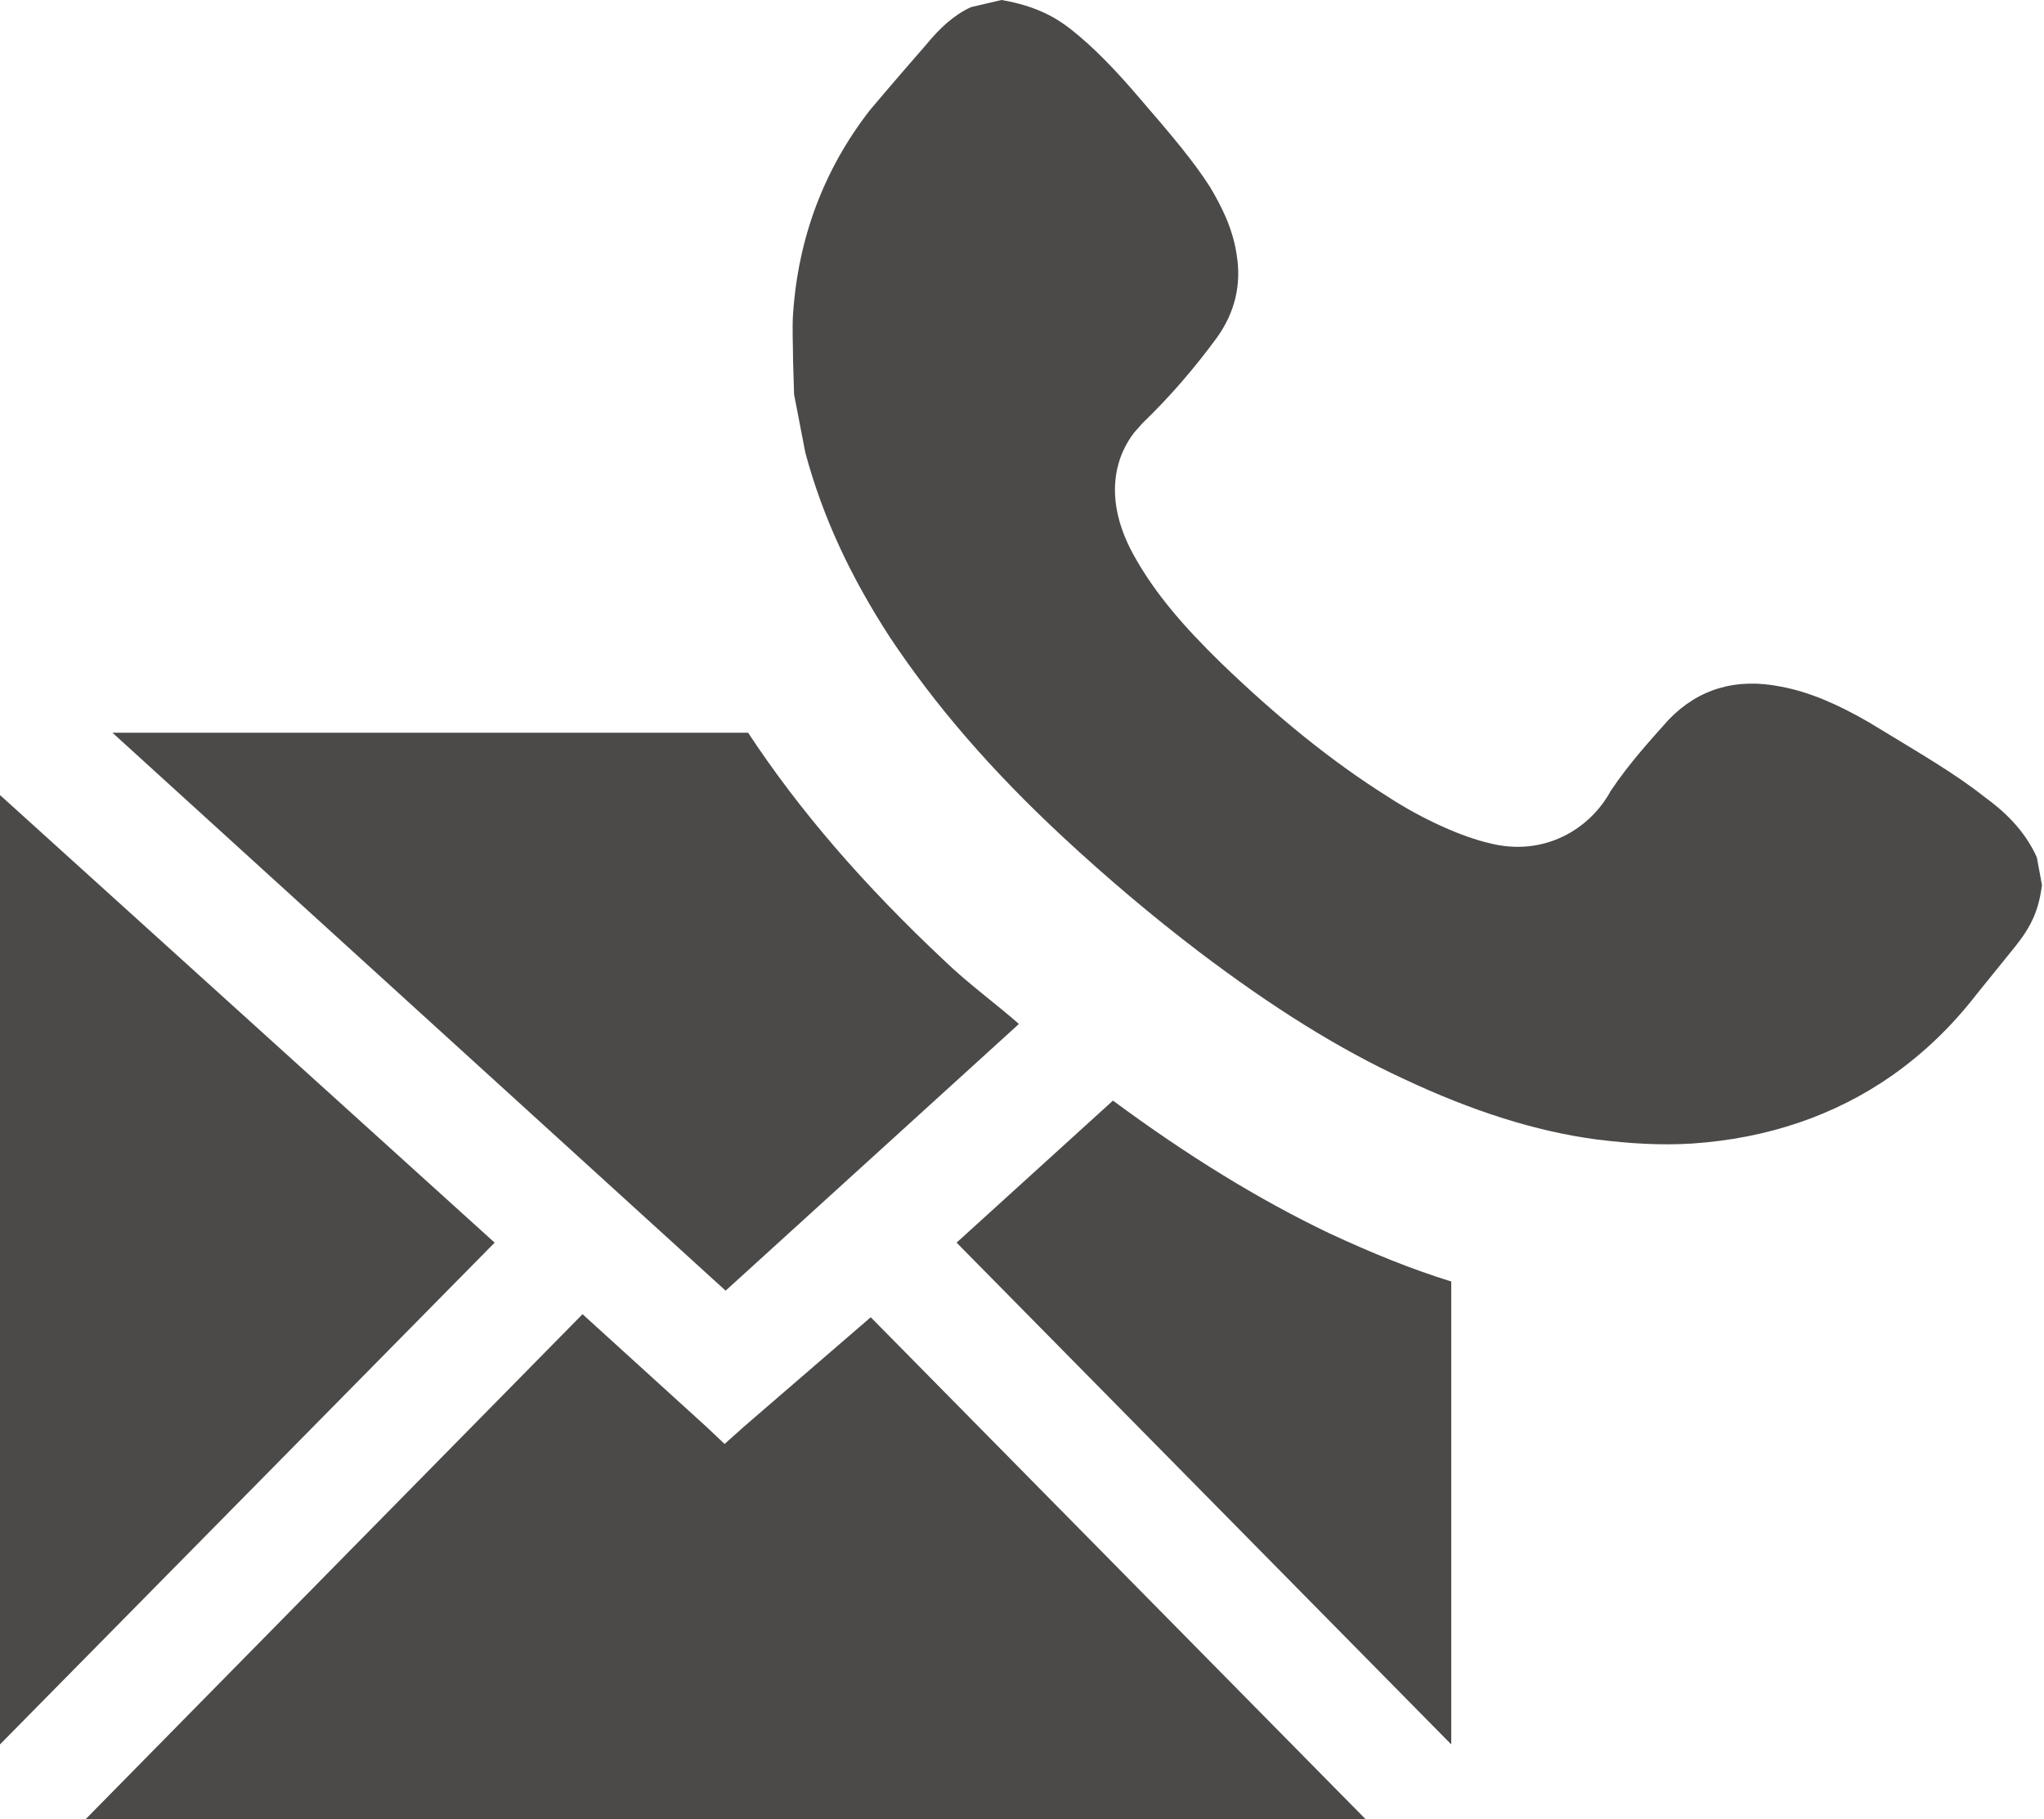 <svg xmlns="http://www.w3.org/2000/svg" viewBox="0 0 20 17.8">
<g id="icon" style="fill:#4c4a49;">
	<polygon points="0.82,17.82 13.38,17.82 8.52,12.89 7.28,13.96 7.09,14.13 6.91,13.96 5.7,12.86 "/>
	<polygon points="0,17.07 4.84,12.16 0,7.78 "/>
	<path d="M19.42,7.8c-0.29-0.23-0.62-0.42-1.13-0.73c-0.31-0.18-0.59-0.3-0.86-0.35c-0.44-0.09-0.81,0.02-1.1,0.32
	c-0.17,0.19-0.39,0.43-0.57,0.7c-0.2,0.37-0.65,0.65-1.19,0.51c-0.26-0.06-0.65-0.23-1-0.46c-0.54-0.34-1.07-0.77-1.62-1.3
	c-0.38-0.37-0.64-0.68-0.83-1.01c-0.37-0.63-0.17-1.06-0.02-1.25l0.08-0.09c0.27-0.26,0.51-0.54,0.73-0.84
	c0.17-0.24,0.24-0.51,0.19-0.81c-0.04-0.27-0.16-0.49-0.26-0.66c-0.16-0.25-0.37-0.5-0.69-0.87c-0.23-0.27-0.45-0.5-0.68-0.68
	C10.34,0.18,10.15,0.06,9.8,0L9.5,0.07C9.33,0.15,9.2,0.27,9.06,0.44l-0.2,0.23C8.73,0.82,8.62,0.95,8.51,1.08
	c-0.45,0.58-0.7,1.25-0.75,1.99c-0.01,0.15,0,0.31,0,0.46l0.01,0.33l0.11,0.57c0.17,0.63,0.44,1.21,0.83,1.81
	C9.15,6.9,9.69,7.53,10.4,8.19c0.43,0.4,0.88,0.78,1.34,1.13c0.7,0.53,1.35,0.94,2,1.24c0.66,0.31,1.28,0.51,1.88,0.59
	c0.32,0.04,0.63,0.06,0.94,0.04c0.73-0.05,1.39-0.27,1.96-0.67c0.31-0.22,0.58-0.48,0.82-0.79l0.38-0.47
	c0.16-0.2,0.23-0.36,0.26-0.6l-0.05-0.27C19.81,8.12,19.6,7.93,19.42,7.8z"/>
	<path d="M13.01,12.07c-0.69-0.33-1.39-0.76-2.12-1.3l-1.53,1.39l4.84,4.91v-4.53C13.81,12.42,13.42,12.26,13.01,12.07z"/>
	<path d="M9.25,9.41c-0.8-0.75-1.43-1.48-1.93-2.24H1.1l6,5.46l2.87-2.61C9.73,9.81,9.48,9.63,9.25,9.41z"/>
</g>
</svg>
